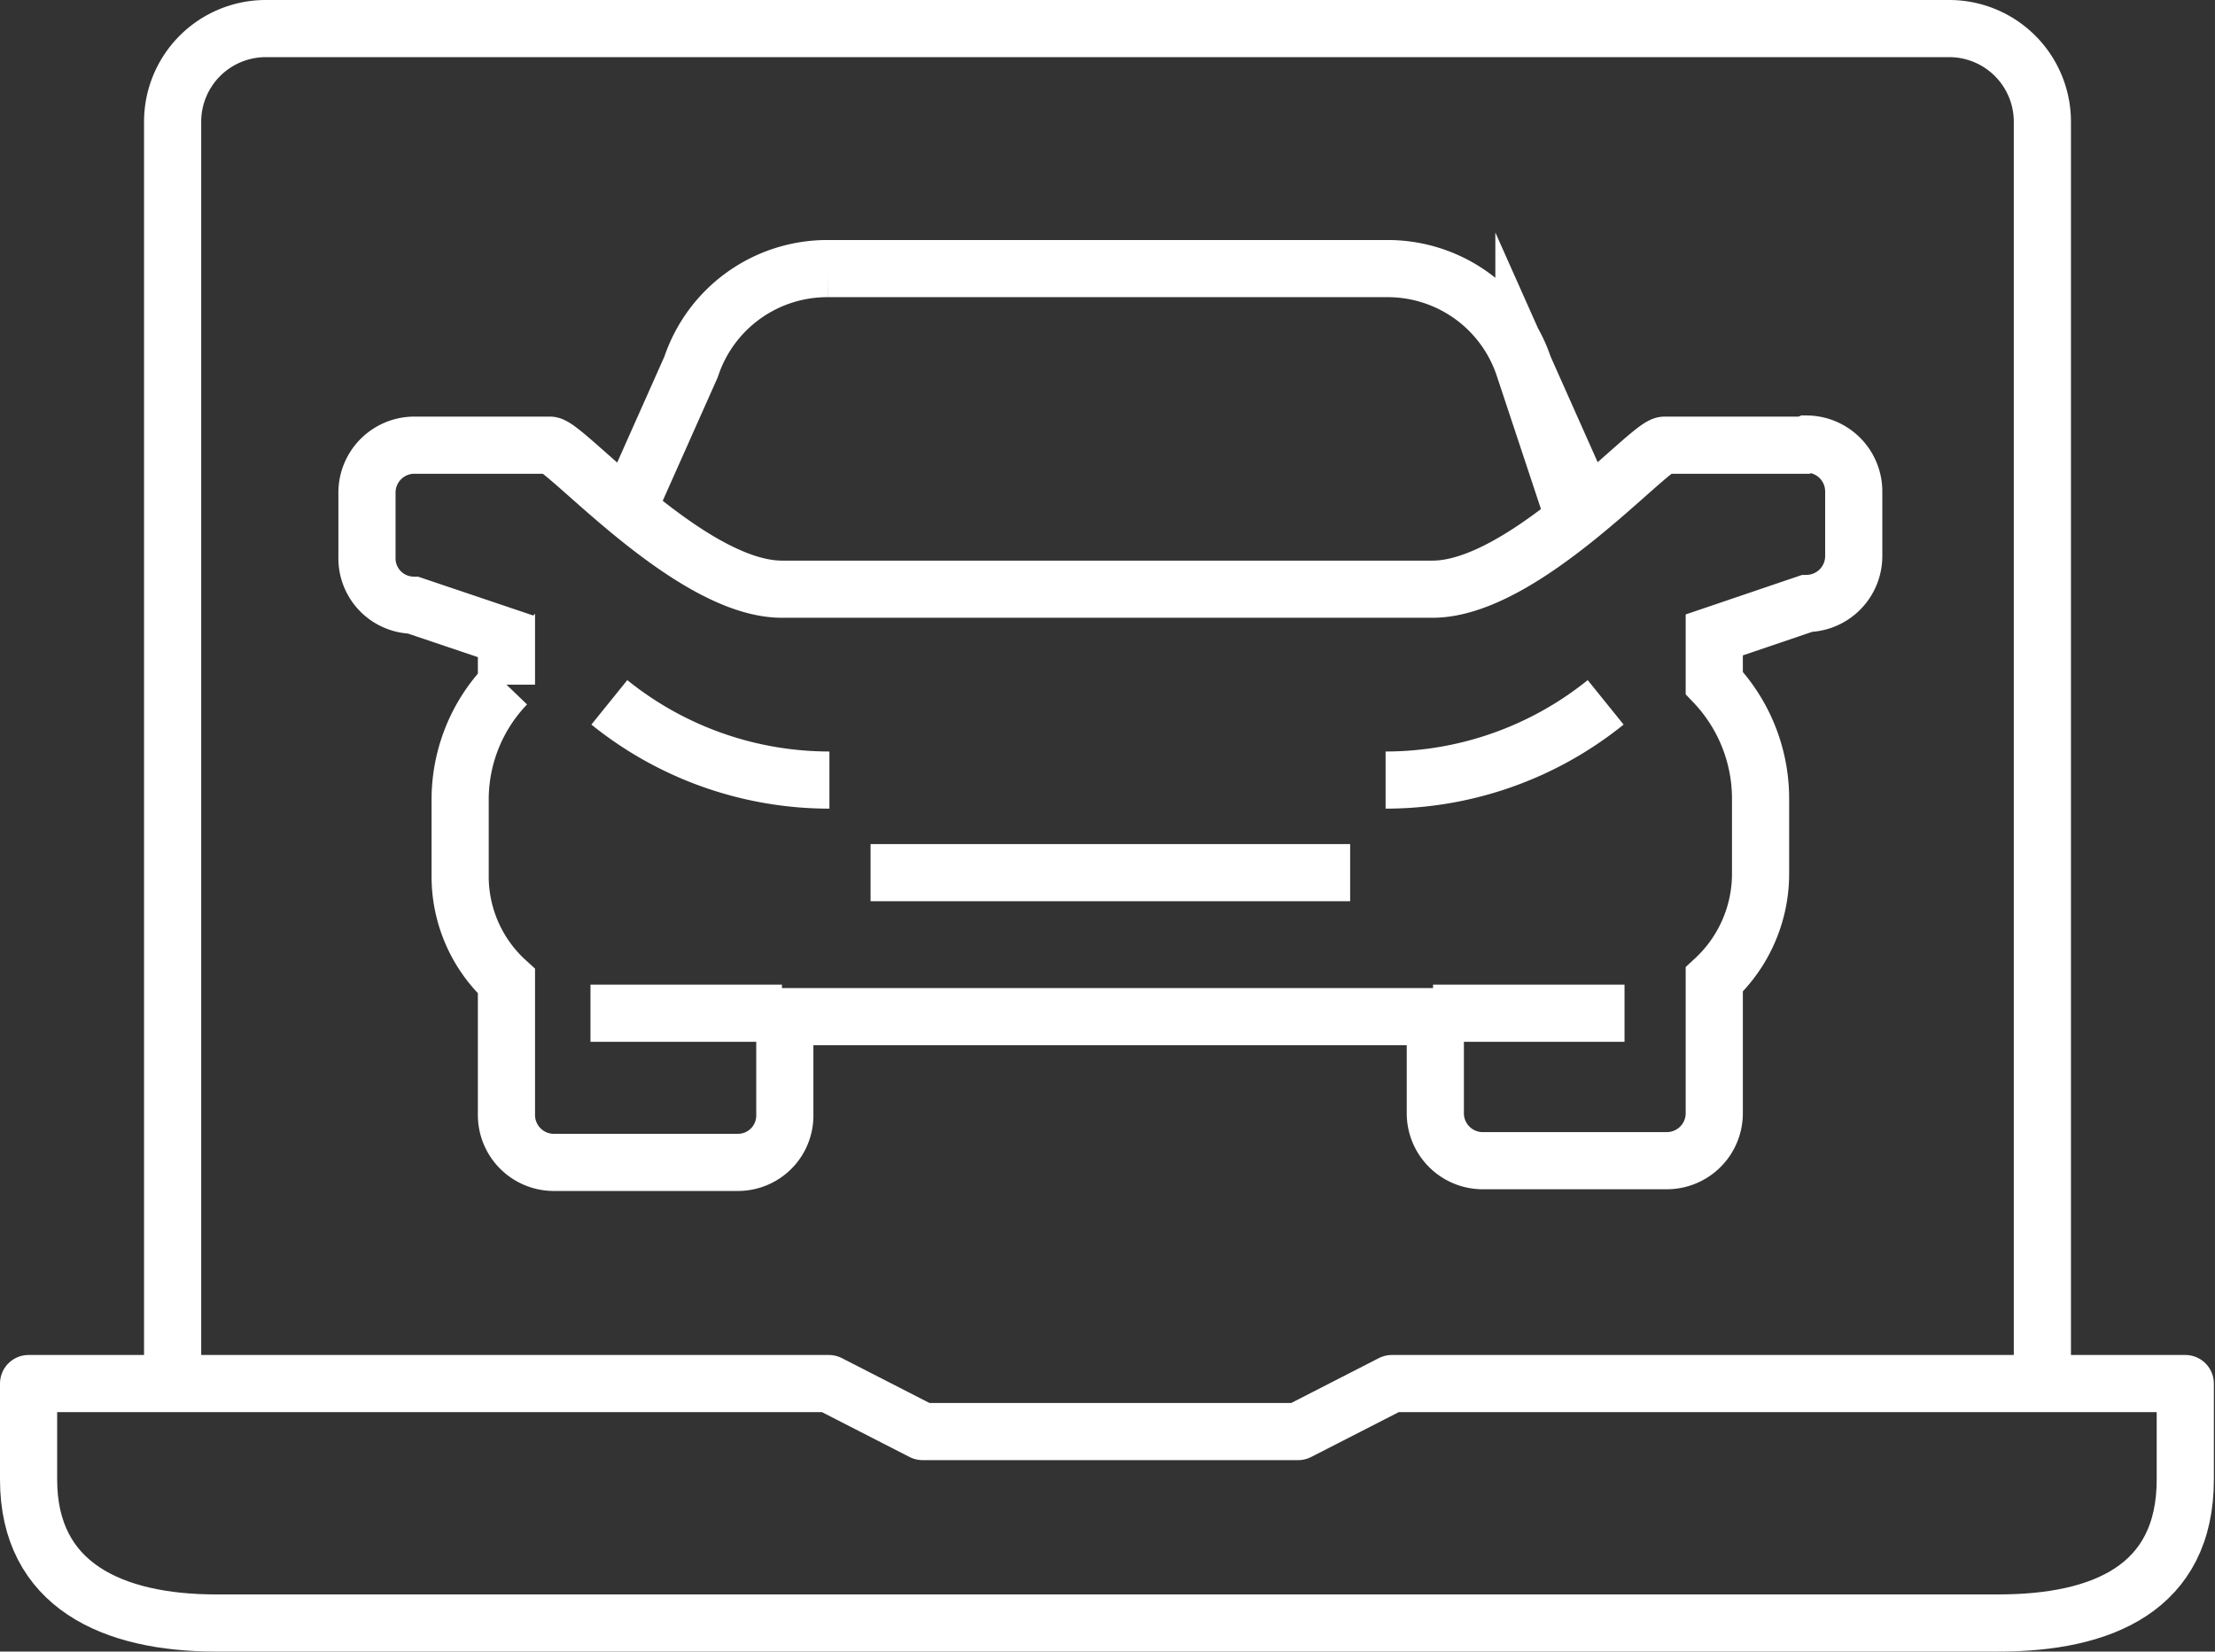<svg id="Layer_1" data-name="Layer 1" xmlns="http://www.w3.org/2000/svg" viewBox="0 0 38.75 28.9"><rect x="0" y="0" width="38.75" height="28.9" fill="#333333" stroke="none"/><g id="Group_37915" data-name="Group 37915"><path id="Path_51169" data-name="Path 51169" d="M314.73,163.61H283.55c-1.81,0-3.28-.66-3.28-2.51v-1.68h14l1.64.84h6.57l1.64-.84H318v1.68C318,163,316.55,163.61,314.73,163.61Z" transform="translate(-279.77 -135.21)" style="fill:none;stroke:#fff;stroke-linejoin:round"/><path id="Path_51170" data-name="Path 51170" d="M282.79,159.42V137.35a1.63,1.63,0,0,1,1.63-1.64h29.45a1.63,1.63,0,0,1,1.63,1.64h0v22.07" transform="translate(-279.77 -135.21)" style="fill:none;stroke:#fff;stroke-linejoin:round"/><path id="Path_51171" data-name="Path 51171" d="M307.53,144.1l-1.1-2.47a2.51,2.51,0,0,0-2.39-1.72h-9.79a2.51,2.51,0,0,0-2.39,1.72l-1.1,2.47" transform="translate(-279.77 -135.21)" style="fill:none;stroke:#fff;stroke-miterlimit:10"/><path id="Path_51172" data-name="Path 51172" d="M295,150.48h8.39" transform="translate(-279.77 -135.21)" style="fill:none;stroke:#fff;stroke-miterlimit:10"/><path id="Path_51173" data-name="Path 51173" d="M311.33,143h-2.44c-.27,0-2.46,2.52-4.06,2.52H293.45c-1.6,0-3.79-2.52-4.06-2.52H287a.83.83,0,0,0-.81.84h0v1.12a.82.82,0,0,0,.81.84h0l1.63.55v.84a2.9,2.9,0,0,0-.81,2v1.33a2.48,2.48,0,0,0,.81,1.86v2.33a.83.83,0,0,0,.81.84h3.25a.82.82,0,0,0,.81-.84h0V153h11.38v1.68a.83.83,0,0,0,.81.84h3.25a.83.83,0,0,0,.82-.84h0v-2.33a2.52,2.52,0,0,0,.81-1.86v-1.33a2.94,2.94,0,0,0-.81-2v-.84l1.62-.55a.83.83,0,0,0,.82-.83h0v-1.12a.83.83,0,0,0-.82-.84Z" transform="translate(-279.77 -135.21)" style="fill:none;stroke:#fff;stroke-miterlimit:10"/><path id="Path_51174" data-name="Path 51174" d="M307.86,147.5a6.13,6.13,0,0,1-3.85,1.36" transform="translate(-279.77 -135.21)" style="fill:none;stroke:#fff;stroke-miterlimit:10"/><path id="Path_51175" data-name="Path 51175" d="M290.43,147.5a6.13,6.13,0,0,0,3.85,1.36" transform="translate(-279.77 -135.21)" style="fill:none;stroke:#fff;stroke-miterlimit:10"/><line id="Line_9" data-name="Line 9" x1="13.68" y1="17.73" x2="10.33" y2="17.73" style="fill:none;stroke:#fff;stroke-miterlimit:10"/><line id="Line_10" data-name="Line 10" x1="28.42" y1="17.73" x2="25.07" y2="17.73" style="fill:none;stroke:#fff;stroke-miterlimit:10"/></g></svg>